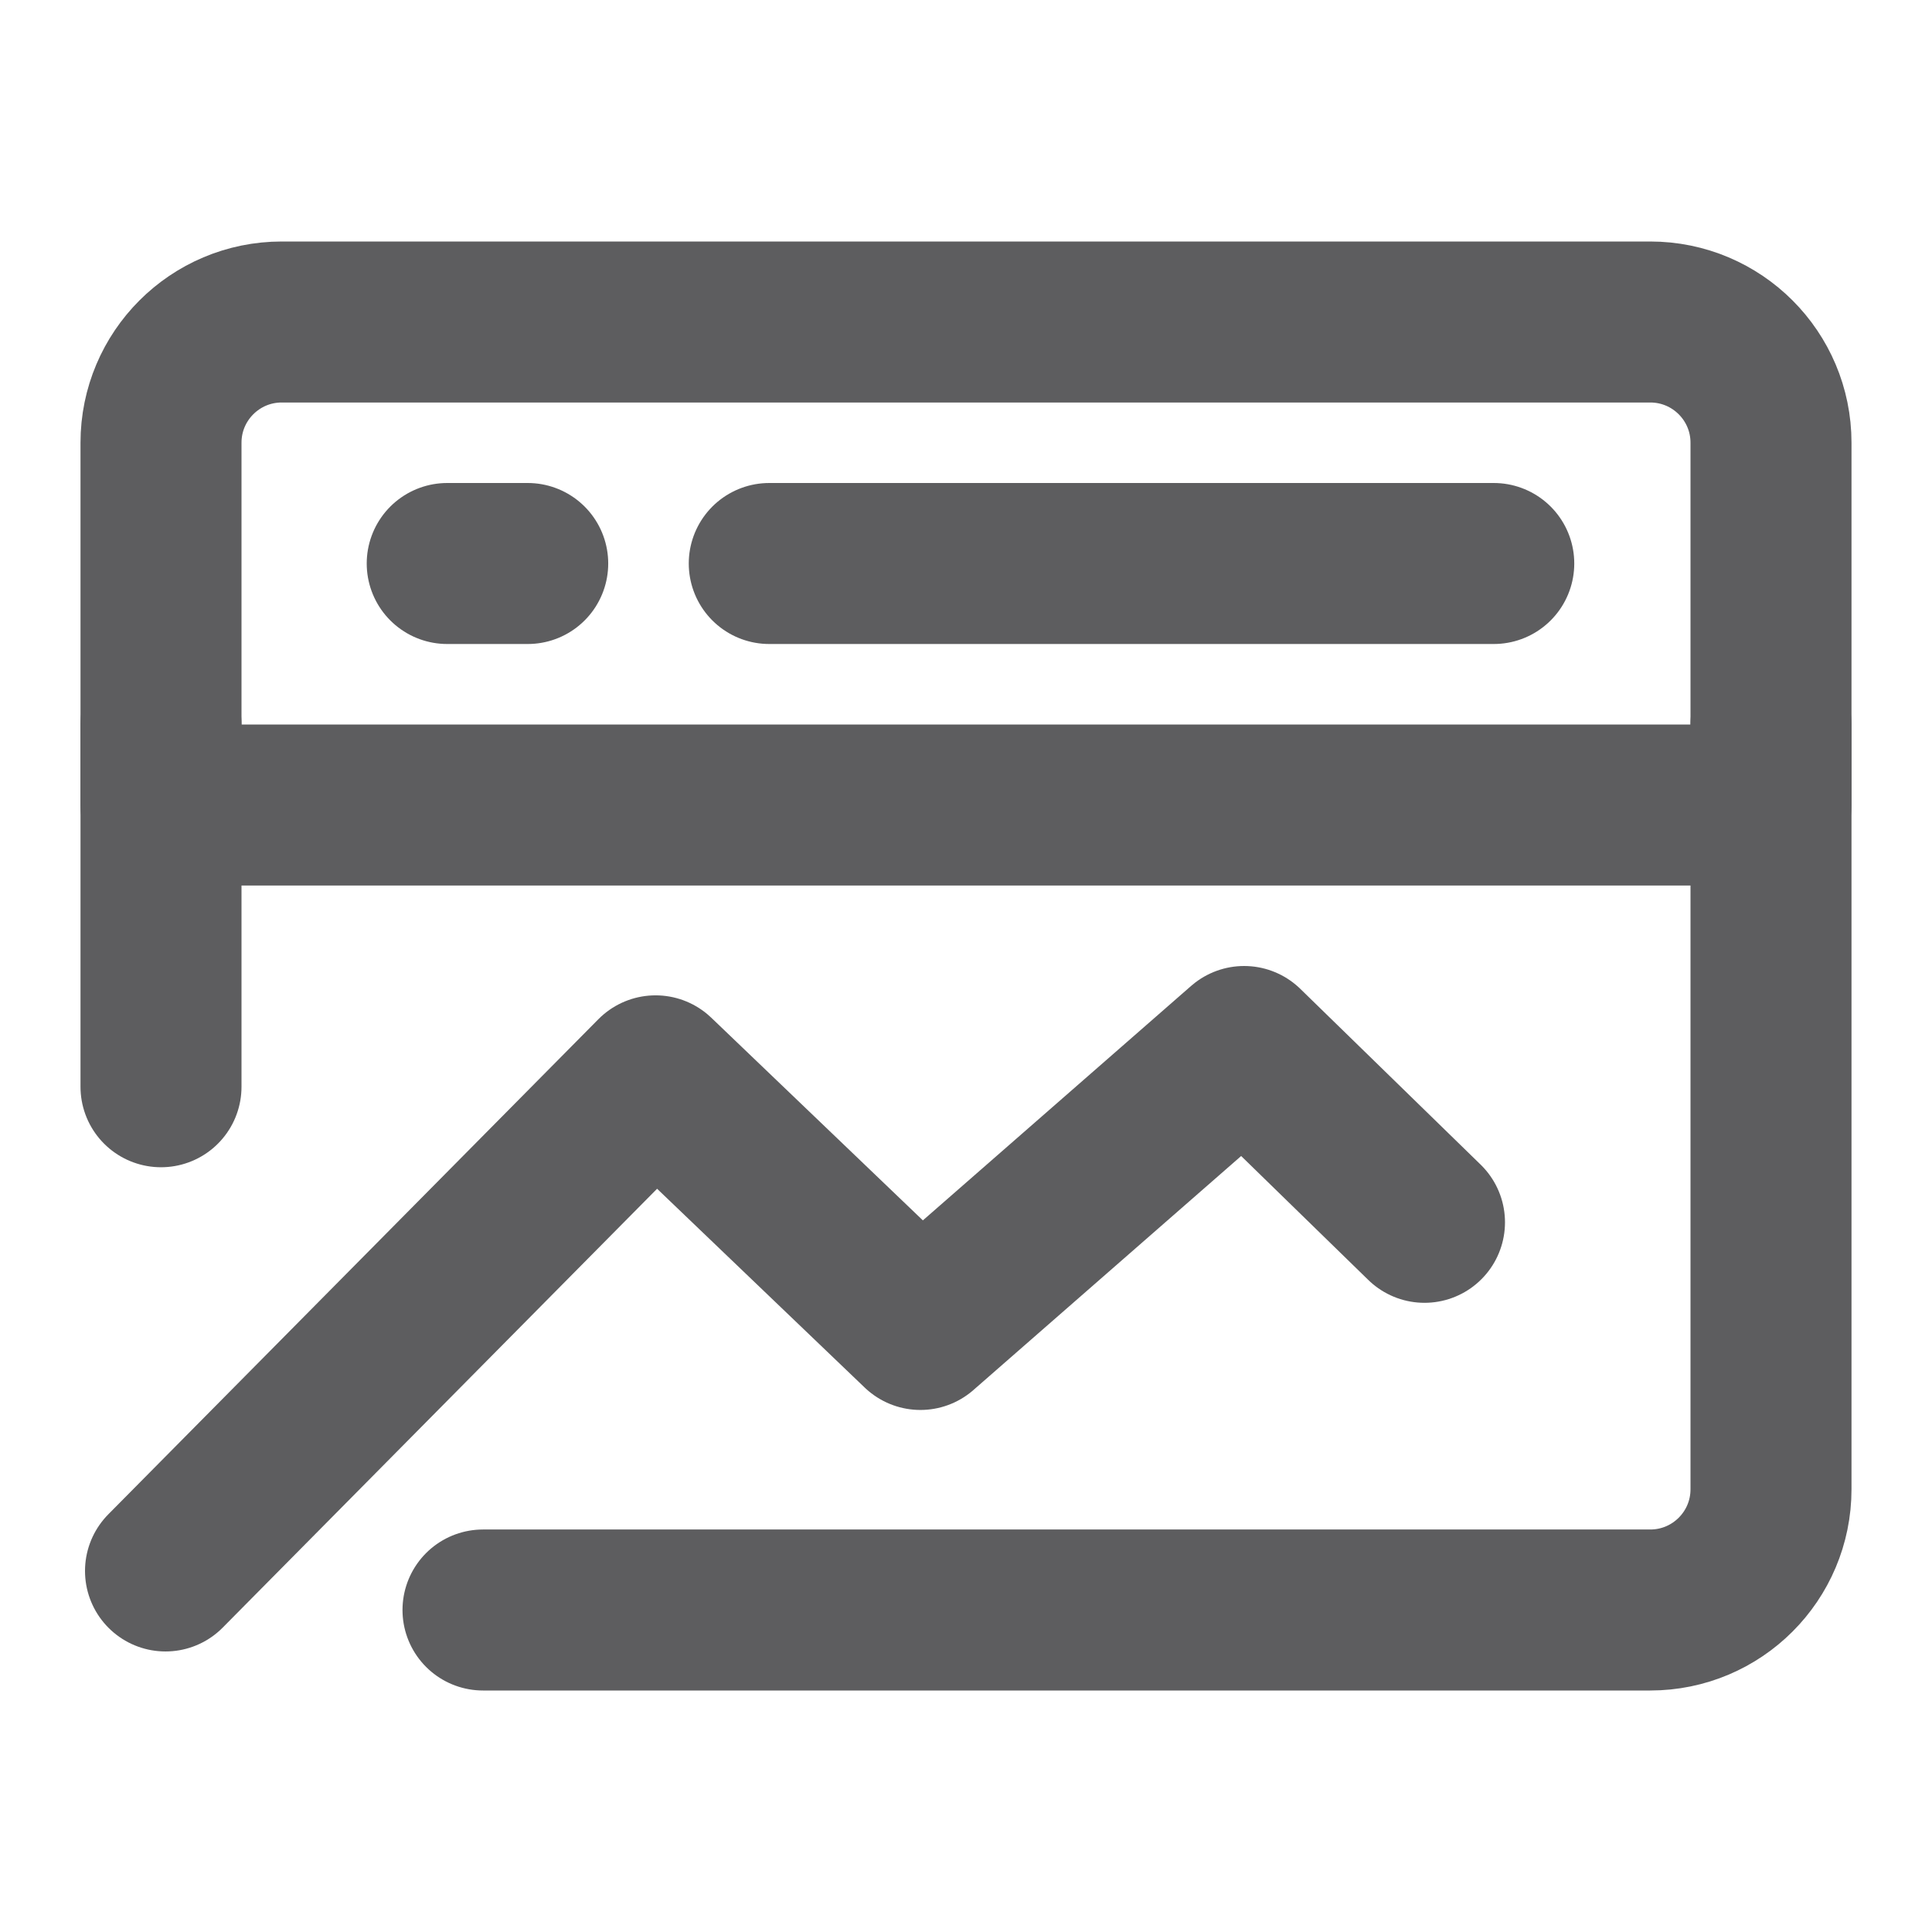 <?xml version="1.0" encoding="UTF-8"?>
<svg width="16" height="16" viewBox="0 0 48 48" fill="none"
  xmlns="http://www.w3.org/2000/svg">
  <path d="M44 11C44 9.343 42.657 8 41 8H7C5.343 8 4 9.343 4 11V20H44V11Z" fill="none" stroke="#5D5D5F" stroke-width="4" stroke-linecap="round" stroke-linejoin="round"/>
  <path d="M4.112 39.03L16.288 26.729L22.867 33.03L30.91 26L35.391 30.368" stroke="#5D5D5F" stroke-width="4" stroke-linecap="round" stroke-linejoin="round"/>
  <path d="M44 18V37C44 38.657 42.657 40 41 40H12" stroke="#5D5D5F" stroke-width="4" stroke-linecap="round" stroke-linejoin="round"/>
  <path d="M19.112 14H37.112" stroke="#5D5D5F" stroke-width="4" stroke-linecap="round" stroke-linejoin="round"/>
  <path d="M11.111 14H13.111" stroke="#5D5D5F" stroke-width="4" stroke-linecap="round" stroke-linejoin="round"/>
  <path d="M4 18V27" stroke="#5D5D5F" stroke-width="4" stroke-linecap="round" stroke-linejoin="round"/>
</svg>